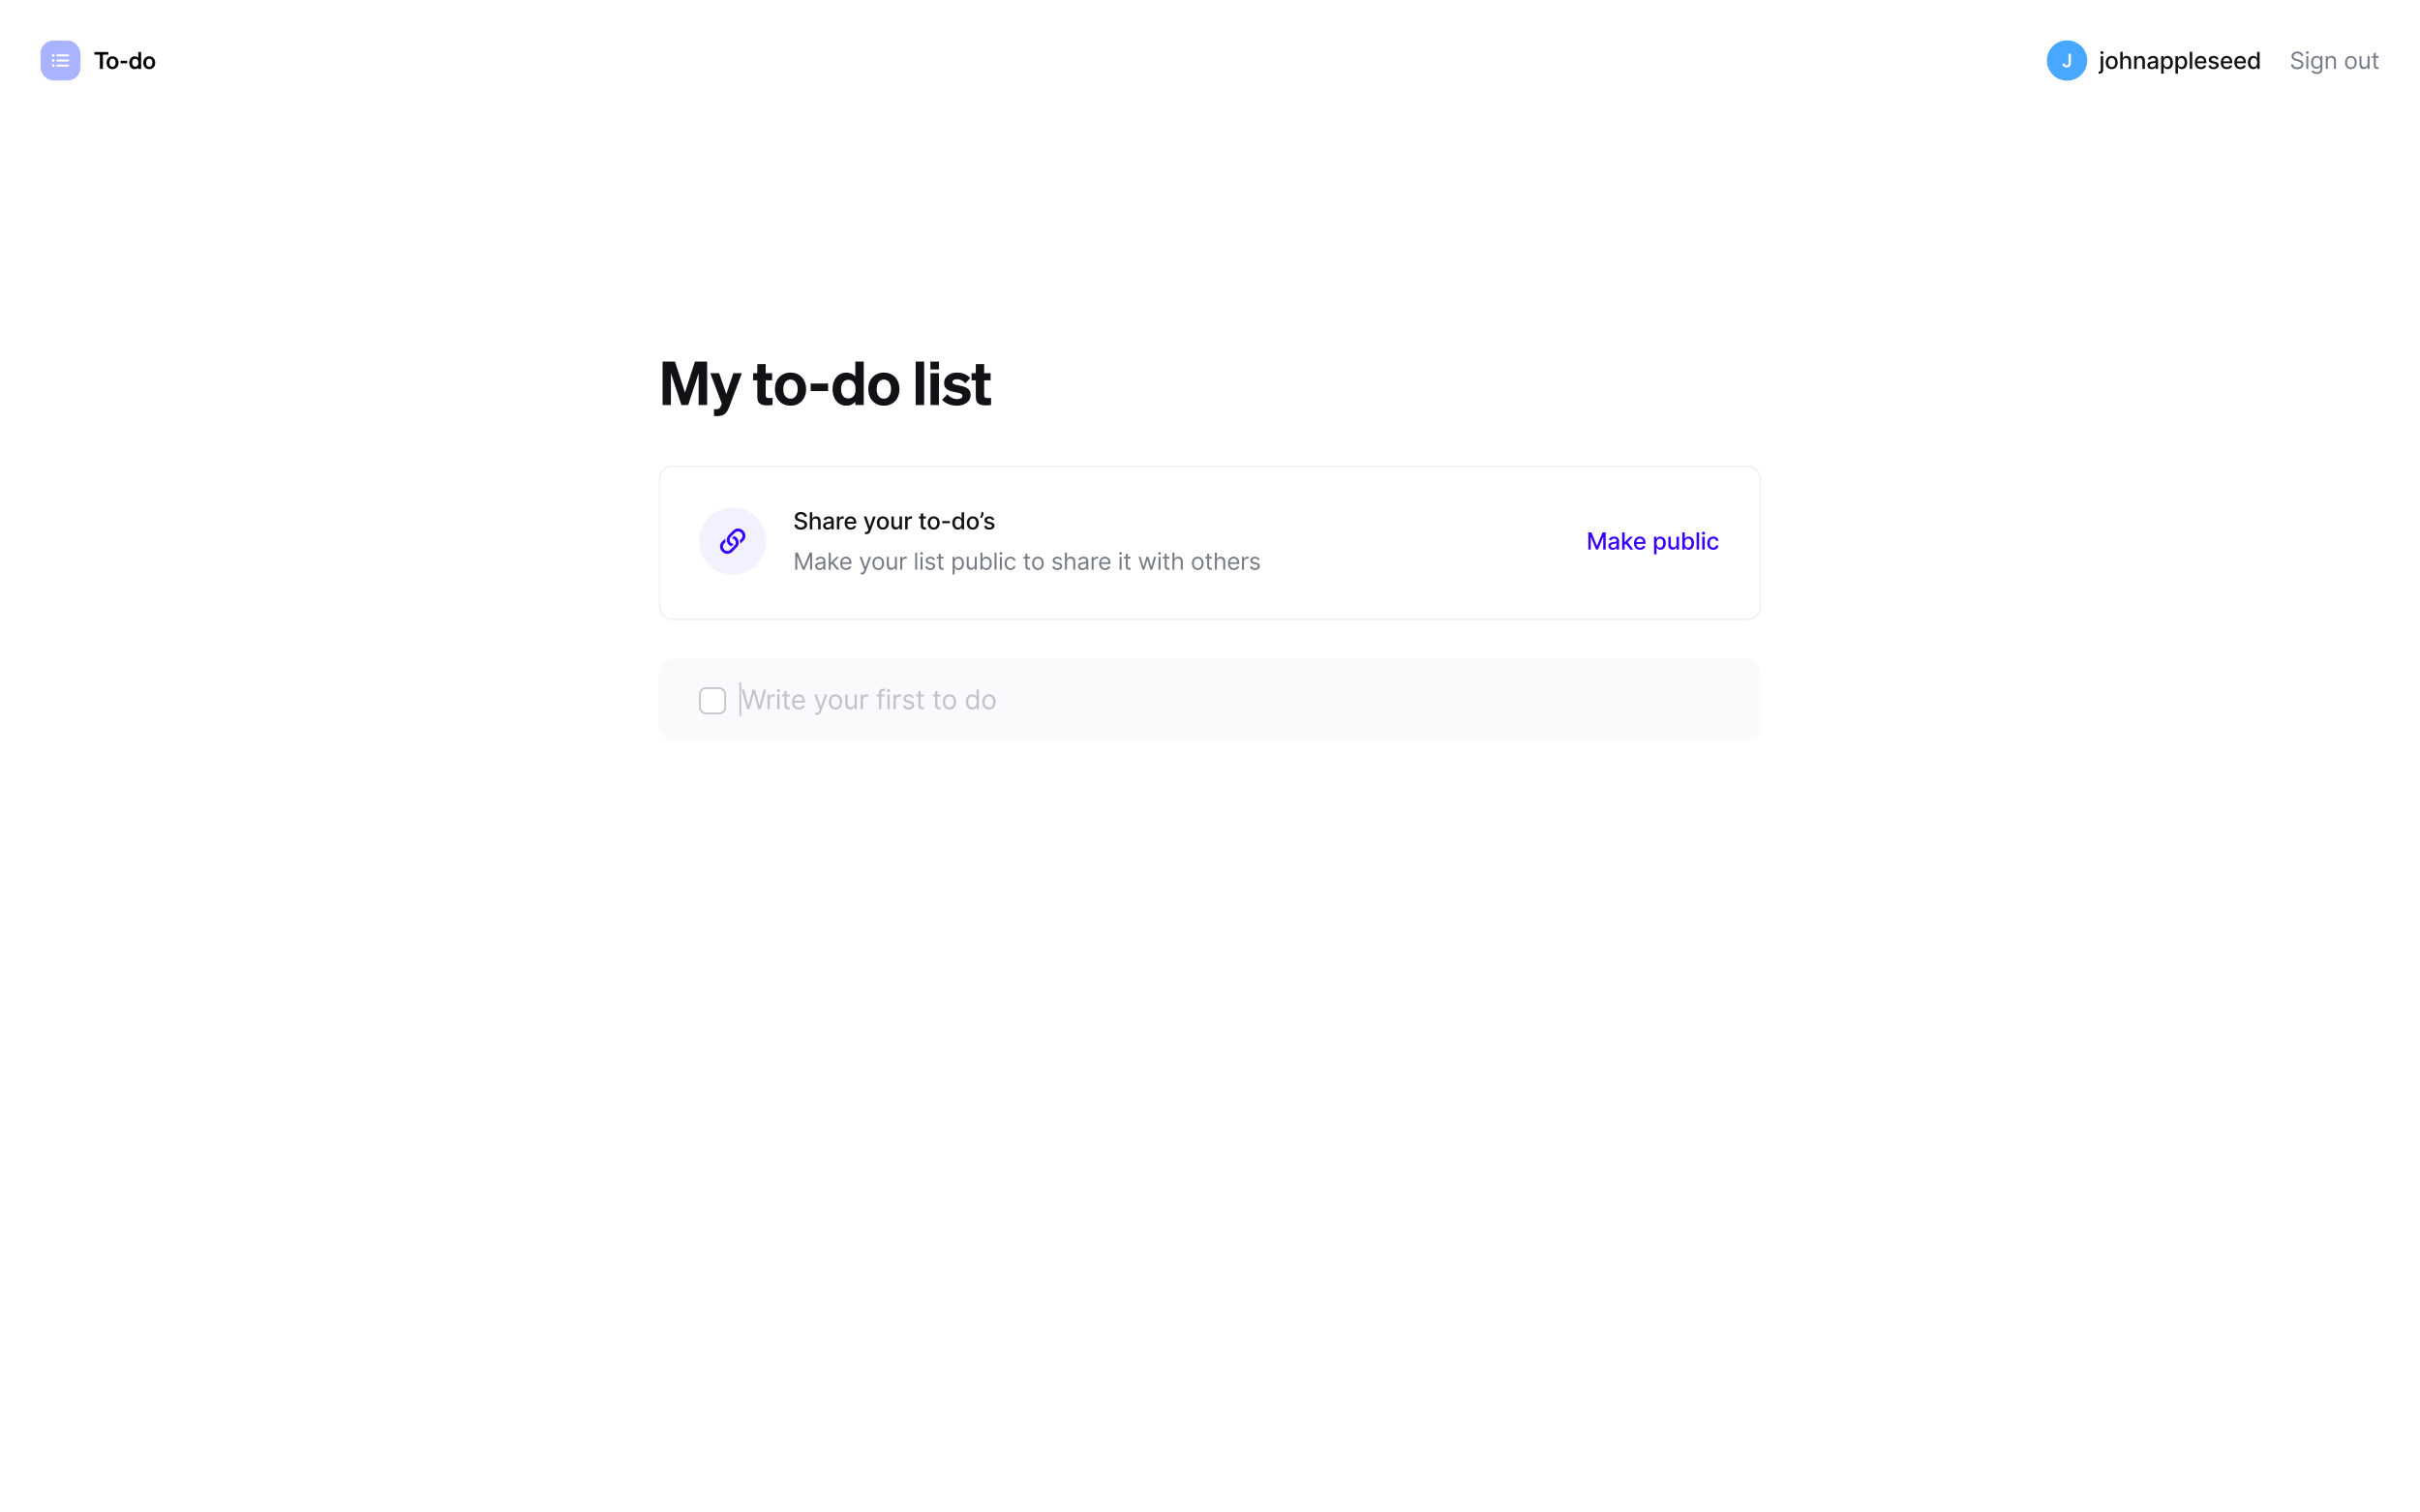 <svg width="1440" height="900" viewBox="0 0 1440 900" fill="none" xmlns="http://www.w3.org/2000/svg">
<rect width="1440" height="900" fill="white"/>
<g filter="url(#filter0_d)">
<rect x="392" y="276" width="656" height="92" rx="8" fill="white"/>
<rect x="392.5" y="276.5" width="655" height="91" rx="7.5" stroke="#F0F0F5"/>
</g>
<path d="M478.672 307.493H480.153C480.109 305.862 478.667 304.679 476.599 304.679C474.555 304.679 472.989 305.847 472.989 307.602C472.989 309.019 474.004 309.849 475.639 310.292L476.842 310.62C477.931 310.908 478.771 311.266 478.771 312.171C478.771 313.165 477.822 313.822 476.514 313.822C475.331 313.822 474.347 313.295 474.257 312.186H472.716C472.815 314.031 474.242 315.169 476.524 315.169C478.915 315.169 480.293 313.911 480.293 312.186C480.293 310.352 478.657 309.641 477.364 309.322L476.37 309.064C475.575 308.86 474.516 308.487 474.521 307.513C474.521 306.648 475.311 306.006 476.564 306.006C477.732 306.006 478.562 306.553 478.672 307.493ZM483.356 310.466C483.356 309.248 484.126 308.552 485.185 308.552C486.209 308.552 486.821 309.203 486.821 310.322V315H488.307V310.143C488.307 308.239 487.263 307.264 485.692 307.264C484.504 307.264 483.788 307.781 483.43 308.607H483.336V304.818H481.869V315H483.356V310.466ZM492.373 315.169C493.636 315.169 494.347 314.528 494.63 313.956H494.69V315H496.142V309.929C496.142 307.707 494.392 307.264 493.179 307.264C491.797 307.264 490.524 307.821 490.027 309.213L491.424 309.531C491.642 308.989 492.199 308.467 493.199 308.467C494.158 308.467 494.65 308.969 494.65 309.835V309.869C494.65 310.411 494.093 310.401 492.721 310.56C491.275 310.729 489.793 311.107 489.793 312.842C489.793 314.344 490.922 315.169 492.373 315.169ZM492.696 313.976C491.856 313.976 491.25 313.598 491.25 312.862C491.25 312.067 491.956 311.783 492.816 311.669C493.298 311.604 494.441 311.475 494.655 311.261V312.246C494.655 313.151 493.934 313.976 492.696 313.976ZM497.982 315H499.468V310.337C499.468 309.337 500.239 308.616 501.293 308.616C501.601 308.616 501.949 308.671 502.068 308.706V307.284C501.919 307.264 501.626 307.249 501.437 307.249C500.542 307.249 499.776 307.756 499.498 308.577H499.418V307.364H497.982V315ZM506.232 315.154C507.898 315.154 509.076 314.334 509.414 313.091L508.007 312.837C507.739 313.558 507.093 313.926 506.247 313.926C504.975 313.926 504.12 313.101 504.08 311.629H509.509V311.102C509.509 308.343 507.858 307.264 506.128 307.264C504 307.264 502.598 308.885 502.598 311.232C502.598 313.603 503.98 315.154 506.232 315.154ZM504.085 310.516C504.144 309.432 504.93 308.492 506.138 308.492C507.291 308.492 508.047 309.347 508.052 310.516H504.085ZM515.523 317.844C516.751 317.844 517.531 317.202 517.969 316.019L521.126 307.379L519.52 307.364L517.586 313.29H517.506L515.572 307.364H513.982L516.776 315.099L516.592 315.607C516.214 316.596 515.682 316.685 514.866 316.462L514.509 317.68C514.688 317.764 515.075 317.844 515.523 317.844ZM525.33 315.154C527.482 315.154 528.889 313.578 528.889 311.217C528.889 308.84 527.482 307.264 525.33 307.264C523.177 307.264 521.77 308.84 521.77 311.217C521.77 313.578 523.177 315.154 525.33 315.154ZM525.335 313.906C523.928 313.906 523.271 312.678 523.271 311.212C523.271 309.75 523.928 308.507 525.335 308.507C526.732 308.507 527.388 309.75 527.388 311.212C527.388 312.678 526.732 313.906 525.335 313.906ZM535.246 311.833C535.251 313.131 534.286 313.747 533.451 313.747C532.531 313.747 531.895 313.081 531.895 312.042V307.364H530.409V312.221C530.409 314.115 531.448 315.099 532.914 315.099C534.063 315.099 534.843 314.493 535.196 313.678H535.276V315H536.737V307.364H535.246V311.833ZM538.595 315H540.081V310.337C540.081 309.337 540.852 308.616 541.906 308.616C542.214 308.616 542.562 308.671 542.681 308.706V307.284C542.532 307.264 542.239 307.249 542.05 307.249C541.155 307.249 540.39 307.756 540.111 308.577H540.032V307.364H538.595V315ZM550.958 307.364H549.391V305.534H547.905V307.364H546.786V308.557H547.905V313.066C547.9 314.453 548.959 315.124 550.132 315.099C550.605 315.094 550.923 315.005 551.097 314.94L550.828 313.712C550.729 313.732 550.545 313.777 550.306 313.777C549.824 313.777 549.391 313.618 549.391 312.758V308.557H550.958V307.364ZM555.596 315.154C557.749 315.154 559.156 313.578 559.156 311.217C559.156 308.84 557.749 307.264 555.596 307.264C553.444 307.264 552.037 308.84 552.037 311.217C552.037 313.578 553.444 315.154 555.596 315.154ZM555.601 313.906C554.194 313.906 553.538 312.678 553.538 311.212C553.538 309.75 554.194 308.507 555.601 308.507C556.998 308.507 557.655 309.75 557.655 311.212C557.655 312.678 556.998 313.906 555.601 313.906ZM565.175 310.053H560.66V311.341H565.175V310.053ZM569.875 315.149C571.267 315.149 571.813 314.299 572.082 313.812H572.206V315H573.658V304.818H572.171V308.602H572.082C571.813 308.129 571.306 307.264 569.884 307.264C568.04 307.264 566.683 308.721 566.683 311.197C566.683 313.668 568.02 315.149 569.875 315.149ZM570.203 313.881C568.875 313.881 568.184 312.713 568.184 311.182C568.184 309.665 568.86 308.527 570.203 308.527C571.5 308.527 572.196 309.586 572.196 311.182C572.196 312.788 571.485 313.881 570.203 313.881ZM578.856 315.154C581.009 315.154 582.416 313.578 582.416 311.217C582.416 308.84 581.009 307.264 578.856 307.264C576.703 307.264 575.296 308.84 575.296 311.217C575.296 313.578 576.703 315.154 578.856 315.154ZM578.861 313.906C577.454 313.906 576.798 312.678 576.798 311.212C576.798 309.75 577.454 308.507 578.861 308.507C580.258 308.507 580.914 309.75 580.914 311.212C580.914 312.678 580.258 313.906 578.861 313.906ZM585.213 304.818H583.94V305.788C583.94 306.558 583.602 307.19 583.214 307.761L583.95 308.288C584.716 307.672 585.213 306.618 585.213 305.773V304.818ZM591.637 309.228C591.328 308.04 590.399 307.264 588.748 307.264C587.023 307.264 585.8 308.174 585.8 309.526C585.8 310.61 586.456 311.331 587.888 311.649L589.181 311.933C589.916 312.097 590.259 312.425 590.259 312.902C590.259 313.494 589.628 313.956 588.654 313.956C587.764 313.956 587.192 313.573 587.013 312.822L585.576 313.041C585.825 314.393 586.948 315.154 588.664 315.154C590.508 315.154 591.786 314.175 591.786 312.793C591.786 311.714 591.1 311.048 589.698 310.724L588.485 310.446C587.644 310.247 587.281 309.964 587.286 309.447C587.281 308.86 587.918 308.442 588.763 308.442C589.688 308.442 590.115 308.955 590.289 309.467L591.637 309.228Z" fill="#111215"/>
<path d="M945.119 316.818V327H946.58V319.627H946.675L949.678 326.985H950.891L953.893 319.632H953.988V327H955.45V316.818H953.585L950.344 324.733H950.224L946.983 316.818H945.119ZM959.646 327.169C960.909 327.169 961.62 326.528 961.903 325.956H961.963V327H963.415V321.929C963.415 319.707 961.665 319.264 960.451 319.264C959.069 319.264 957.797 319.821 957.299 321.213L958.696 321.531C958.915 320.989 959.472 320.467 960.471 320.467C961.431 320.467 961.923 320.969 961.923 321.835V321.869C961.923 322.411 961.366 322.401 959.994 322.56C958.547 322.729 957.066 323.107 957.066 324.842C957.066 326.344 958.194 327.169 959.646 327.169ZM959.969 325.976C959.129 325.976 958.522 325.598 958.522 324.862C958.522 324.067 959.228 323.783 960.089 323.669C960.571 323.604 961.714 323.475 961.928 323.261V324.246C961.928 325.151 961.207 325.976 959.969 325.976ZM965.254 327H966.741V324.29L967.482 323.55L970.077 327H971.901L968.6 322.64L971.693 319.364H969.913L966.87 322.595H966.741V316.818H965.254V327ZM975.884 327.154C977.55 327.154 978.728 326.334 979.066 325.091L977.659 324.837C977.391 325.558 976.744 325.926 975.899 325.926C974.626 325.926 973.771 325.101 973.731 323.629H979.16V323.102C979.16 320.343 977.51 319.264 975.78 319.264C973.652 319.264 972.25 320.885 972.25 323.232C972.25 325.603 973.632 327.154 975.884 327.154ZM973.736 322.516C973.796 321.432 974.582 320.492 975.79 320.492C976.943 320.492 977.699 321.347 977.704 322.516H973.736ZM984.235 329.864H985.721V325.812H985.811C986.079 326.299 986.626 327.149 988.018 327.149C989.868 327.149 991.21 325.668 991.21 323.197C991.21 320.721 989.848 319.264 988.003 319.264C986.586 319.264 986.074 320.129 985.811 320.602H985.687V319.364H984.235V329.864ZM985.692 323.182C985.692 321.586 986.388 320.527 987.685 320.527C989.032 320.527 989.709 321.665 989.709 323.182C989.709 324.713 989.013 325.881 987.685 325.881C986.407 325.881 985.692 324.788 985.692 323.182ZM997.573 323.833C997.578 325.131 996.613 325.747 995.778 325.747C994.858 325.747 994.222 325.081 994.222 324.042V319.364H992.735V324.221C992.735 326.115 993.775 327.099 995.241 327.099C996.39 327.099 997.17 326.493 997.523 325.678H997.603V327H999.064V319.364H997.573V323.833ZM1001.04 327H1002.49V325.812H1002.62C1002.89 326.299 1003.43 327.149 1004.82 327.149C1006.67 327.149 1008.02 325.668 1008.02 323.197C1008.02 320.721 1006.65 319.264 1004.81 319.264C1003.39 319.264 1002.88 320.129 1002.62 320.602H1002.53V316.818H1001.04V327ZM1002.5 323.182C1002.5 321.586 1003.19 320.527 1004.49 320.527C1005.84 320.527 1006.51 321.665 1006.51 323.182C1006.51 324.713 1005.82 325.881 1004.49 325.881C1003.21 325.881 1002.5 324.788 1002.5 323.182ZM1011.03 316.818H1009.55V327H1011.03V316.818ZM1012.89 327H1014.38V319.364H1012.89V327ZM1013.64 318.185C1014.15 318.185 1014.58 317.788 1014.58 317.3C1014.58 316.813 1014.15 316.411 1013.64 316.411C1013.13 316.411 1012.7 316.813 1012.7 317.3C1012.7 317.788 1013.13 318.185 1013.64 318.185ZM1019.45 327.154C1021.26 327.154 1022.43 326.07 1022.59 324.584H1021.14C1020.96 325.409 1020.31 325.896 1019.46 325.896C1018.21 325.896 1017.4 324.847 1017.4 323.182C1017.4 321.546 1018.22 320.517 1019.46 320.517C1020.41 320.517 1020.99 321.114 1021.14 321.83H1022.59C1022.43 320.288 1021.17 319.264 1019.44 319.264C1017.29 319.264 1015.89 320.885 1015.89 323.217C1015.89 325.518 1017.24 327.154 1019.45 327.154Z" fill="#3700FF"/>
<path d="M473.233 328.818V339H474.386V331.264H474.486L477.668 339H478.781L481.963 331.264H482.062V339H483.216V328.818H481.744L478.284 337.27H478.165L474.705 328.818H473.233ZM487.636 339.179C488.968 339.179 489.665 338.463 489.903 337.966H489.963V339H491.136V333.969C491.136 331.543 489.287 331.264 488.312 331.264C487.159 331.264 485.846 331.662 485.25 333.054L486.363 333.452C486.622 332.895 487.233 332.298 488.352 332.298C489.431 332.298 489.963 332.87 489.963 333.849V333.889C489.963 334.456 489.386 334.406 487.994 334.585C486.577 334.769 485.031 335.082 485.031 336.832C485.031 338.324 486.184 339.179 487.636 339.179ZM487.815 338.125C486.88 338.125 486.204 337.707 486.204 336.892C486.204 335.997 487.02 335.719 487.934 335.599C488.432 335.54 489.764 335.401 489.963 335.162V336.236C489.963 337.19 489.207 338.125 487.815 338.125ZM493.138 339H494.311V336.141L495.131 335.381L497.99 339H499.481L496.016 334.625L499.243 331.364H497.791L494.45 334.764H494.311V328.818H493.138V339ZM503.5 339.159C505.051 339.159 506.185 338.384 506.543 337.23L505.409 336.912C505.111 337.707 504.42 338.105 503.5 338.105C502.123 338.105 501.173 337.215 501.119 335.58H506.662V335.082C506.662 332.239 504.972 331.264 503.381 331.264C501.313 331.264 499.94 332.895 499.94 335.241C499.94 337.588 501.293 339.159 503.5 339.159ZM501.119 334.565C501.198 333.377 502.038 332.318 503.381 332.318C504.654 332.318 505.469 333.273 505.469 334.565H501.119ZM512.86 341.844C513.919 341.844 514.67 341.282 515.107 340.114L518.359 331.384L517.076 331.364L514.968 337.449H514.888L512.78 331.364H511.508L514.332 339.04L514.113 339.636C513.695 340.78 513.158 340.889 512.303 340.67L512.005 341.705C512.124 341.764 512.462 341.844 512.86 341.844ZM522.6 339.159C524.668 339.159 526.06 337.588 526.06 335.222C526.06 332.835 524.668 331.264 522.6 331.264C520.532 331.264 519.14 332.835 519.14 335.222C519.14 337.588 520.532 339.159 522.6 339.159ZM522.6 338.105C521.029 338.105 520.313 336.753 520.313 335.222C520.313 333.69 521.029 332.318 522.6 332.318C524.171 332.318 524.887 333.69 524.887 335.222C524.887 336.753 524.171 338.105 522.6 338.105ZM532.524 335.878C532.524 337.31 531.43 337.966 530.555 337.966C529.58 337.966 528.884 337.25 528.884 336.136V331.364H527.711V336.216C527.711 338.165 528.745 339.099 530.177 339.099C531.33 339.099 532.086 338.483 532.444 337.707H532.524V339H533.697V331.364H532.524V335.878ZM535.706 339H536.879V334.168C536.879 333.134 537.694 332.378 538.808 332.378C539.121 332.378 539.444 332.438 539.524 332.457V331.264C539.39 331.254 539.082 331.244 538.908 331.244C537.993 331.244 537.197 331.761 536.919 332.517H536.839V331.364H535.706V339ZM545.746 328.818H544.572V339H545.746V328.818ZM547.755 339H548.928V331.364H547.755V339ZM548.351 330.091C548.809 330.091 549.186 329.733 549.186 329.295C549.186 328.858 548.809 328.5 548.351 328.5C547.894 328.5 547.516 328.858 547.516 329.295C547.516 329.733 547.894 330.091 548.351 330.091ZM556.346 333.074C555.978 331.99 555.153 331.264 553.641 331.264C552.031 331.264 550.837 332.179 550.837 333.472C550.837 334.526 551.464 335.232 552.866 335.56L554.139 335.858C554.909 336.037 555.272 336.405 555.272 336.932C555.272 337.588 554.576 338.125 553.482 338.125C552.523 338.125 551.921 337.712 551.712 336.892L550.599 337.17C550.872 338.468 551.941 339.159 553.502 339.159C555.277 339.159 556.485 338.19 556.485 336.872C556.485 335.808 555.819 335.137 554.457 334.804L553.323 334.526C552.418 334.302 552.011 333.999 552.011 333.412C552.011 332.756 552.707 332.278 553.641 332.278C554.666 332.278 555.088 332.845 555.292 333.372L556.346 333.074ZM561.432 331.364H559.802V329.534H558.628V331.364H557.475V332.358H558.628V337.131C558.628 338.463 559.702 339.099 560.697 339.099C561.134 339.099 561.412 339.02 561.572 338.96L561.333 337.906C561.233 337.926 561.074 337.966 560.816 337.966C560.299 337.966 559.802 337.807 559.802 336.812V332.358H561.432V331.364ZM566.855 341.864H568.028V337.827H568.127C568.386 338.244 568.883 339.159 570.355 339.159C572.264 339.159 573.596 337.628 573.596 335.202C573.596 332.795 572.264 331.264 570.335 331.264C568.843 331.264 568.386 332.179 568.127 332.577H567.988V331.364H566.855V341.864ZM568.008 335.182C568.008 333.472 568.764 332.318 570.196 332.318C571.687 332.318 572.423 333.571 572.423 335.182C572.423 336.812 571.667 338.105 570.196 338.105C568.784 338.105 568.008 336.912 568.008 335.182ZM580.058 335.878C580.058 337.31 578.965 337.966 578.09 337.966C577.115 337.966 576.419 337.25 576.419 336.136V331.364H575.246V336.216C575.246 338.165 576.28 339.099 577.712 339.099C578.865 339.099 579.621 338.483 579.979 337.707H580.058V339H581.232V331.364H580.058V335.878ZM583.4 339H584.533V337.827H584.673C584.931 338.244 585.428 339.159 586.9 339.159C588.809 339.159 590.141 337.628 590.141 335.202C590.141 332.795 588.809 331.264 586.88 331.264C585.388 331.264 584.931 332.179 584.673 332.577H584.573V328.818H583.4V339ZM584.553 335.182C584.553 333.472 585.309 332.318 586.741 332.318C588.232 332.318 588.968 333.571 588.968 335.182C588.968 336.812 588.212 338.105 586.741 338.105C585.329 338.105 584.553 336.912 584.553 335.182ZM592.969 328.818H591.796V339H592.969V328.818ZM594.978 339H596.152V331.364H594.978V339ZM595.575 330.091C596.032 330.091 596.41 329.733 596.41 329.295C596.41 328.858 596.032 328.5 595.575 328.5C595.118 328.5 594.74 328.858 594.74 329.295C594.74 329.733 595.118 330.091 595.575 330.091ZM601.263 339.159C602.953 339.159 604.067 338.125 604.266 336.773H603.092C602.874 337.608 602.178 338.105 601.263 338.105C599.871 338.105 598.976 336.952 598.976 335.182C598.976 333.452 599.891 332.318 601.263 332.318C602.297 332.318 602.913 332.955 603.092 333.651H604.266C604.067 332.219 602.854 331.264 601.243 331.264C599.175 331.264 597.803 332.895 597.803 335.222C597.803 337.509 599.115 339.159 601.263 339.159ZM612.959 331.364H611.329V329.534H610.155V331.364H609.002V332.358H610.155V337.131C610.155 338.463 611.229 339.099 612.224 339.099C612.661 339.099 612.94 339.02 613.099 338.96L612.86 337.906C612.761 337.926 612.601 337.966 612.343 337.966C611.826 337.966 611.329 337.807 611.329 336.812V332.358H612.959V331.364ZM617.605 339.159C619.673 339.159 621.065 337.588 621.065 335.222C621.065 332.835 619.673 331.264 617.605 331.264C615.536 331.264 614.144 332.835 614.144 335.222C614.144 337.588 615.536 339.159 617.605 339.159ZM617.605 338.105C616.034 338.105 615.318 336.753 615.318 335.222C615.318 333.69 616.034 332.318 617.605 332.318C619.176 332.318 619.892 333.69 619.892 335.222C619.892 336.753 619.176 338.105 617.605 338.105ZM631.922 333.074C631.555 331.99 630.729 331.264 629.218 331.264C627.607 331.264 626.414 332.179 626.414 333.472C626.414 334.526 627.04 335.232 628.442 335.56L629.715 335.858C630.486 336.037 630.849 336.405 630.849 336.932C630.849 337.588 630.153 338.125 629.059 338.125C628.099 338.125 627.498 337.712 627.289 336.892L626.175 337.17C626.449 338.468 627.518 339.159 629.079 339.159C630.854 339.159 632.062 338.19 632.062 336.872C632.062 335.808 631.395 335.137 630.033 334.804L628.9 334.526C627.995 334.302 627.587 333.999 627.587 333.412C627.587 332.756 628.283 332.278 629.218 332.278C630.242 332.278 630.665 332.845 630.868 333.372L631.922 333.074ZM634.861 334.406C634.861 333.074 635.711 332.318 636.87 332.318C637.973 332.318 638.639 333.014 638.639 334.227V339H639.813V334.148C639.813 332.184 638.769 331.264 637.208 331.264C636.005 331.264 635.318 331.766 634.96 332.557H634.861V328.818H633.688V339H634.861V334.406ZM644.066 339.179C645.399 339.179 646.095 338.463 646.333 337.966H646.393V339H647.566V333.969C647.566 331.543 645.717 331.264 644.743 331.264C643.589 331.264 642.277 331.662 641.68 333.054L642.794 333.452C643.052 332.895 643.664 332.298 644.782 332.298C645.861 332.298 646.393 332.87 646.393 333.849V333.889C646.393 334.456 645.816 334.406 644.424 334.585C643.007 334.769 641.461 335.082 641.461 336.832C641.461 338.324 642.615 339.179 644.066 339.179ZM644.245 338.125C643.311 338.125 642.635 337.707 642.635 336.892C642.635 335.997 643.45 335.719 644.365 335.599C644.862 335.54 646.194 335.401 646.393 335.162V336.236C646.393 337.19 645.637 338.125 644.245 338.125ZM649.568 339H650.741V334.168C650.741 333.134 651.557 332.378 652.67 332.378C652.983 332.378 653.307 332.438 653.386 332.457V331.264C653.252 331.254 652.944 331.244 652.77 331.244C651.855 331.244 651.059 331.761 650.781 332.517H650.701V331.364H649.568V339ZM657.606 339.159C659.157 339.159 660.291 338.384 660.649 337.23L659.515 336.912C659.217 337.707 658.526 338.105 657.606 338.105C656.229 338.105 655.279 337.215 655.225 335.58H660.768V335.082C660.768 332.239 659.078 331.264 657.487 331.264C655.419 331.264 654.047 332.895 654.047 335.241C654.047 337.588 655.399 339.159 657.606 339.159ZM655.225 334.565C655.304 333.377 656.145 332.318 657.487 332.318C658.76 332.318 659.575 333.273 659.575 334.565H655.225ZM666.21 339H667.384V331.364H666.21V339ZM666.807 330.091C667.264 330.091 667.642 329.733 667.642 329.295C667.642 328.858 667.264 328.5 666.807 328.5C666.35 328.5 665.972 328.858 665.972 329.295C665.972 329.733 666.35 330.091 666.807 330.091ZM672.714 331.364H671.083V329.534H669.91V331.364H668.756V332.358H669.91V337.131C669.91 338.463 670.984 339.099 671.978 339.099C672.415 339.099 672.694 339.02 672.853 338.96L672.614 337.906C672.515 337.926 672.356 337.966 672.097 337.966C671.58 337.966 671.083 337.807 671.083 336.812V332.358H672.714V331.364ZM679.866 339H681.02L682.69 333.134H682.809L684.48 339H685.633L687.96 331.364H686.727L685.076 337.19H684.997L683.386 331.364H682.133L680.503 337.21H680.423L678.772 331.364H677.54L679.866 339ZM689.371 339H690.544V331.364H689.371V339ZM689.968 330.091C690.425 330.091 690.803 329.733 690.803 329.295C690.803 328.858 690.425 328.5 689.968 328.5C689.51 328.5 689.132 328.858 689.132 329.295C689.132 329.733 689.51 330.091 689.968 330.091ZM695.874 331.364H694.244V329.534H693.07V331.364H691.917V332.358H693.07V337.131C693.07 338.463 694.144 339.099 695.139 339.099C695.576 339.099 695.855 339.02 696.014 338.96L695.775 337.906C695.676 337.926 695.516 337.966 695.258 337.966C694.741 337.966 694.244 337.807 694.244 336.812V332.358H695.874V331.364ZM698.837 334.406C698.837 333.074 699.687 332.318 700.845 332.318C701.949 332.318 702.615 333.014 702.615 334.227V339H703.788V334.148C703.788 332.184 702.744 331.264 701.183 331.264C699.98 331.264 699.294 331.766 698.936 332.557H698.837V328.818H697.663V339H698.837V334.406ZM712.695 339.159C714.763 339.159 716.155 337.588 716.155 335.222C716.155 332.835 714.763 331.264 712.695 331.264C710.626 331.264 709.234 332.835 709.234 335.222C709.234 337.588 710.626 339.159 712.695 339.159ZM712.695 338.105C711.124 338.105 710.408 336.753 710.408 335.222C710.408 333.69 711.124 332.318 712.695 332.318C714.266 332.318 714.982 333.69 714.982 335.222C714.982 336.753 714.266 338.105 712.695 338.105ZM721.127 331.364H719.496V329.534H718.323V331.364H717.17V332.358H718.323V337.131C718.323 338.463 719.397 339.099 720.391 339.099C720.829 339.099 721.107 339.02 721.266 338.96L721.027 337.906C720.928 337.926 720.769 337.966 720.51 337.966C719.993 337.966 719.496 337.807 719.496 336.812V332.358H721.127V331.364ZM724.089 334.406C724.089 333.074 724.939 332.318 726.098 332.318C727.201 332.318 727.868 333.014 727.868 334.227V339H729.041V334.148C729.041 332.184 727.997 331.264 726.436 331.264C725.233 331.264 724.547 331.766 724.189 332.557H724.089V328.818H722.916V339H724.089V334.406ZM734.249 339.159C735.8 339.159 736.934 338.384 737.292 337.23L736.158 336.912C735.86 337.707 735.169 338.105 734.249 338.105C732.872 338.105 731.922 337.215 731.868 335.58H737.411V335.082C737.411 332.239 735.721 331.264 734.13 331.264C732.062 331.264 730.689 332.895 730.689 335.241C730.689 337.588 732.042 339.159 734.249 339.159ZM731.868 334.565C731.947 333.377 732.787 332.318 734.13 332.318C735.402 332.318 736.218 333.273 736.218 334.565H731.868ZM739.056 339H740.229V334.168C740.229 333.134 741.044 332.378 742.158 332.378C742.471 332.378 742.794 332.438 742.874 332.457V331.264C742.74 331.254 742.432 331.244 742.258 331.244C741.343 331.244 740.547 331.761 740.269 332.517H740.189V331.364H739.056V339ZM749.534 333.074C749.166 331.99 748.341 331.264 746.829 331.264C745.219 331.264 744.025 332.179 744.025 333.472C744.025 334.526 744.652 335.232 746.054 335.56L747.327 335.858C748.097 336.037 748.46 336.405 748.46 336.932C748.46 337.588 747.764 338.125 746.67 338.125C745.711 338.125 745.109 337.712 744.9 336.892L743.787 337.17C744.06 338.468 745.129 339.159 746.69 339.159C748.465 339.159 749.673 338.19 749.673 336.872C749.673 335.808 749.007 335.137 747.645 334.804L746.511 334.526C745.606 334.302 745.199 333.999 745.199 333.412C745.199 332.756 745.895 332.278 746.829 332.278C747.853 332.278 748.276 332.845 748.48 333.372L749.534 333.074Z" fill="#767A85"/>
<circle cx="436" cy="322" r="20" fill="#F2F2FF"/>
<path d="M435.262 325.031L436.561 323.739C435.911 323.664 435.337 323.411 434.975 323.049C433.888 321.955 433.881 320.438 434.968 319.351L437.312 317.013C438.399 315.926 439.917 315.926 441.004 317.013C442.098 318.106 442.098 319.624 441.018 320.704L440.177 321.538C440.45 322.16 440.573 322.974 440.361 323.671L442.234 321.812C443.998 320.068 443.991 317.56 442.221 315.796C440.45 314.025 437.962 314.032 436.205 315.789L433.751 318.243C431.994 320 431.994 322.495 433.758 324.259C434.1 324.601 434.633 324.901 435.262 325.031ZM436.731 319.009L435.433 320.308C436.082 320.383 436.649 320.636 437.012 320.998C438.105 322.092 438.105 323.609 437.025 324.689L434.674 327.034C433.587 328.121 432.069 328.121 430.989 327.034C429.889 325.94 429.889 324.423 430.976 323.336L431.81 322.502C431.543 321.88 431.42 321.073 431.632 320.369L429.759 322.229C427.995 323.979 428.002 326.48 429.766 328.244C431.536 330.015 434.031 330.008 435.781 328.258L438.242 325.797C439.992 324.04 439.999 321.545 438.229 319.781C437.894 319.439 437.36 319.146 436.731 319.009Z" fill="#3700FF"/>
<rect x="392" y="392" width="656" height="48" rx="8" fill="#FAFAFC"/>
<line x1="440.5" y1="406" x2="440.5" y2="426" stroke="#C1C3CC"/>
<path d="M444.523 422H445.977L448.545 412.727H448.636L451.205 422H452.659L455.841 410.364H454.409L451.977 419.841H451.864L449.386 410.364H447.795L445.318 419.841H445.205L442.773 410.364H441.341L444.523 422ZM456.708 422H458.049V416.477C458.049 415.295 458.981 414.432 460.253 414.432C460.611 414.432 460.981 414.5 461.072 414.523V413.159C460.918 413.148 460.566 413.136 460.367 413.136C459.322 413.136 458.412 413.727 458.094 414.591H458.003V413.273H456.708V422ZM462.501 422H463.842V413.273H462.501V422ZM463.183 411.818C463.706 411.818 464.137 411.409 464.137 410.909C464.137 410.409 463.706 410 463.183 410C462.66 410 462.228 410.409 462.228 410.909C462.228 411.409 462.66 411.818 463.183 411.818ZM469.933 413.273H468.07V411.182H466.729V413.273H465.411V414.409H466.729V419.864C466.729 421.386 467.956 422.114 469.092 422.114C469.592 422.114 469.911 422.023 470.092 421.955L469.82 420.75C469.706 420.773 469.524 420.818 469.229 420.818C468.638 420.818 468.07 420.636 468.07 419.5V414.409H469.933V413.273ZM475.356 422.182C477.128 422.182 478.424 421.295 478.833 419.977L477.538 419.614C477.197 420.523 476.407 420.977 475.356 420.977C473.782 420.977 472.697 419.96 472.634 418.091H478.969V417.523C478.969 414.273 477.038 413.159 475.219 413.159C472.856 413.159 471.288 415.023 471.288 417.705C471.288 420.386 472.833 422.182 475.356 422.182ZM472.634 416.932C472.725 415.574 473.685 414.364 475.219 414.364C476.674 414.364 477.606 415.455 477.606 416.932H472.634ZM486.007 425.386C487.235 425.386 488.076 424.75 488.576 423.409L492.326 413.273H490.871L488.462 420.227H488.371L485.962 413.273H484.507L487.735 422.045L487.439 422.864C486.968 424.17 486.348 424.295 485.371 424.045L485.03 425.227C485.166 425.295 485.553 425.386 486.007 425.386ZM497.168 422.182C499.532 422.182 501.123 420.386 501.123 417.682C501.123 414.955 499.532 413.159 497.168 413.159C494.805 413.159 493.214 414.955 493.214 417.682C493.214 420.386 494.805 422.182 497.168 422.182ZM497.168 420.977C495.373 420.977 494.555 419.432 494.555 417.682C494.555 415.932 495.373 414.364 497.168 414.364C498.964 414.364 499.782 415.932 499.782 417.682C499.782 419.432 498.964 420.977 497.168 420.977ZM508.51 418.432C508.51 420.068 507.26 420.818 506.26 420.818C505.146 420.818 504.351 420 504.351 418.727V413.273H503.01V418.818C503.01 421.045 504.192 422.114 505.828 422.114C507.146 422.114 508.01 421.409 508.419 420.523H508.51V422H509.851V413.273H508.51V418.432ZM512.147 422H513.488V416.477C513.488 415.301 514.419 414.432 515.692 414.432C516.027 414.432 516.277 414.494 516.465 414.591L516.919 413.455C516.647 413.261 516.289 413.136 515.806 413.136C514.749 413.136 513.846 413.727 513.533 414.591H513.442V413.273H512.147V422ZM526.354 413.273H524.399V412.386C524.399 411.523 524.763 411.068 525.649 411.068C526.035 411.068 526.263 411.159 526.399 411.205L526.785 410.045C526.581 409.955 526.172 409.818 525.513 409.818C524.263 409.818 523.058 410.568 523.058 412.068V413.273H521.649V414.409H523.058V422H524.399V414.409H526.354V413.273ZM528.073 422H529.414V413.273H528.073V422ZM528.755 411.818C529.277 411.818 529.709 411.409 529.709 410.909C529.709 410.409 529.277 410 528.755 410C528.232 410 527.8 410.409 527.8 410.909C527.8 411.409 528.232 411.818 528.755 411.818ZM531.71 422H533.051V416.477C533.051 415.301 533.982 414.432 535.255 414.432C535.59 414.432 535.84 414.494 536.028 414.591L536.482 413.455C536.21 413.261 535.852 413.136 535.369 413.136C534.312 413.136 533.409 413.727 533.096 414.591H533.005V413.273H531.71V422ZM543.872 415.227C543.452 413.989 542.509 413.159 540.781 413.159C538.94 413.159 537.577 414.205 537.577 415.682C537.577 416.886 538.293 417.693 539.895 418.068L541.349 418.409C542.23 418.614 542.645 419.034 542.645 419.636C542.645 420.386 541.849 421 540.599 421C539.503 421 538.815 420.528 538.577 419.591L537.304 419.909C537.617 421.392 538.838 422.182 540.622 422.182C542.651 422.182 544.031 421.074 544.031 419.568C544.031 418.352 543.27 417.585 541.713 417.205L540.418 416.886C539.384 416.631 538.918 416.284 538.918 415.614C538.918 414.864 539.713 414.318 540.781 414.318C541.952 414.318 542.435 414.966 542.668 415.568L543.872 415.227ZM549.685 413.273H547.822V411.182H546.481V413.273H545.162V414.409H546.481V419.864C546.481 421.386 547.708 422.114 548.844 422.114C549.344 422.114 549.662 422.023 549.844 421.955L549.572 420.75C549.458 420.773 549.276 420.818 548.981 420.818C548.39 420.818 547.822 420.636 547.822 419.5V414.409H549.685V413.273ZM559.678 413.273H557.814V411.182H556.473V413.273H555.155V414.409H556.473V419.864C556.473 421.386 557.7 422.114 558.837 422.114C559.337 422.114 559.655 422.023 559.837 421.955L559.564 420.75C559.45 420.773 559.269 420.818 558.973 420.818C558.382 420.818 557.814 420.636 557.814 419.5V414.409H559.678V413.273ZM564.986 422.182C567.35 422.182 568.941 420.386 568.941 417.682C568.941 414.955 567.35 413.159 564.986 413.159C562.623 413.159 561.032 414.955 561.032 417.682C561.032 420.386 562.623 422.182 564.986 422.182ZM564.986 420.977C563.191 420.977 562.373 419.432 562.373 417.682C562.373 415.932 563.191 414.364 564.986 414.364C566.782 414.364 567.6 415.932 567.6 417.682C567.6 419.432 566.782 420.977 564.986 420.977ZM578.463 422.182C580.145 422.182 580.713 421.136 581.009 420.659H581.168V422H582.463V410.364H581.122V414.659H581.009C580.713 414.205 580.191 413.159 578.486 413.159C576.282 413.159 574.759 414.909 574.759 417.659C574.759 420.432 576.282 422.182 578.463 422.182ZM578.645 420.977C576.963 420.977 576.1 419.5 576.1 417.636C576.1 415.795 576.941 414.364 578.645 414.364C580.282 414.364 581.145 415.682 581.145 417.636C581.145 419.614 580.259 420.977 578.645 420.977ZM588.491 422.182C590.854 422.182 592.445 420.386 592.445 417.682C592.445 414.955 590.854 413.159 588.491 413.159C586.127 413.159 584.536 414.955 584.536 417.682C584.536 420.386 586.127 422.182 588.491 422.182ZM588.491 420.977C586.695 420.977 585.877 419.432 585.877 417.682C585.877 415.932 586.695 414.364 588.491 414.364C590.286 414.364 591.104 415.932 591.104 417.682C591.104 419.432 590.286 420.977 588.491 420.977Z" fill="#C1C3CC"/>
<g filter="url(#filter1_d)">
<rect x="416" y="408" width="16" height="16" rx="4" fill="white"/>
<rect x="416.5" y="408.5" width="15" height="15" rx="3.5" stroke="#C1C3CC"/>
</g>
<path d="M415.724 222.064V241H420.764V215.152H413.528L407.588 233.548L401.612 215.152H394.268V241H399.236V222.064L405.464 241H409.496L415.724 222.064ZM441.44 222.064H436.364L432.188 234.52L427.904 222.064H422.684L429.488 240.244L428.876 241.756C428.624 242.404 428.3 242.836 427.94 243.088C427.544 243.376 427.004 243.484 426.284 243.484C426.14 243.484 425.96 243.484 425.744 243.484C425.492 243.484 425.204 243.448 424.844 243.412V247.48C425.276 247.552 425.6 247.588 425.852 247.588C426.104 247.588 426.428 247.588 426.824 247.588C428.624 247.588 430.064 247.192 431.18 246.364C432.26 245.536 433.196 244.096 433.952 242.08L441.44 222.064ZM456.473 241.216C457.049 241.216 457.625 241.216 458.165 241.144C458.705 241.108 459.209 241.036 459.713 240.928V236.752C459.281 236.824 458.957 236.86 458.741 236.86C458.525 236.86 458.273 236.86 457.985 236.86C457.049 236.86 456.401 236.752 456.077 236.464C455.753 236.176 455.609 235.708 455.609 235.024V226.276H459.461V222.064H455.609V216.664H450.641V222.064H448.121V226.276H450.641V236.068C450.641 237.868 451.073 239.2 452.009 239.992C452.909 240.82 454.385 241.216 456.473 241.216ZM477.198 224.512C476.334 223.612 475.326 222.928 474.174 222.424C473.022 221.956 471.762 221.704 470.394 221.704C469.026 221.704 467.73 221.956 466.578 222.424C465.426 222.928 464.418 223.612 463.59 224.512C462.762 225.412 462.15 226.456 461.718 227.644C461.286 228.868 461.106 230.164 461.106 231.532C461.106 232.936 461.286 234.232 461.718 235.42C462.15 236.644 462.762 237.688 463.59 238.552C464.418 239.488 465.426 240.208 466.578 240.676C467.73 241.18 469.026 241.396 470.394 241.396C471.762 241.396 473.022 241.18 474.174 240.676C475.326 240.208 476.334 239.488 477.198 238.552C477.99 237.688 478.602 236.644 479.034 235.42C479.466 234.232 479.682 232.936 479.682 231.532C479.682 230.164 479.466 228.868 479.034 227.644C478.602 226.456 477.99 225.412 477.198 224.512ZM470.394 225.88C471.69 225.88 472.734 226.384 473.49 227.392C474.246 228.4 474.642 229.768 474.642 231.532C474.642 233.332 474.246 234.7 473.49 235.708C472.734 236.716 471.69 237.22 470.394 237.22C469.026 237.22 467.982 236.716 467.226 235.708C466.47 234.7 466.11 233.332 466.11 231.532C466.11 229.804 466.47 228.4 467.262 227.392C468.018 226.384 469.062 225.88 470.394 225.88ZM492.746 232.72V228.22H482.378V232.72H492.746ZM503.645 241.396C504.725 241.396 505.733 241.216 506.669 240.784C507.569 240.388 508.325 239.812 508.937 239.056V241H513.977V215.152H508.937V224.008C508.325 223.288 507.569 222.712 506.669 222.316C505.733 221.92 504.725 221.704 503.645 221.704C502.349 221.704 501.197 221.992 500.153 222.496C499.073 223 498.173 223.756 497.453 224.764C496.769 225.628 496.265 226.672 495.905 227.824C495.545 228.976 495.401 230.236 495.401 231.532C495.401 232.864 495.545 234.124 495.905 235.276C496.265 236.428 496.769 237.472 497.453 238.336C498.173 239.344 499.073 240.1 500.153 240.604C501.197 241.144 502.349 241.396 503.645 241.396ZM509.045 232.072C509.045 233.62 508.649 234.844 507.893 235.744C507.101 236.644 506.093 237.076 504.833 237.076C503.465 237.076 502.385 236.608 501.629 235.6C500.837 234.628 500.477 233.26 500.477 231.532C500.477 229.84 500.837 228.508 501.629 227.5C502.385 226.528 503.465 226.024 504.833 226.024C506.093 226.024 507.101 226.492 507.893 227.392C508.649 228.292 509.045 229.516 509.045 231.028V232.072ZM532.755 224.512C531.891 223.612 530.883 222.928 529.731 222.424C528.579 221.956 527.319 221.704 525.951 221.704C524.583 221.704 523.287 221.956 522.135 222.424C520.983 222.928 519.975 223.612 519.147 224.512C518.319 225.412 517.707 226.456 517.275 227.644C516.843 228.868 516.663 230.164 516.663 231.532C516.663 232.936 516.843 234.232 517.275 235.42C517.707 236.644 518.319 237.688 519.147 238.552C519.975 239.488 520.983 240.208 522.135 240.676C523.287 241.18 524.583 241.396 525.951 241.396C527.319 241.396 528.579 241.18 529.731 240.676C530.883 240.208 531.891 239.488 532.755 238.552C533.547 237.688 534.159 236.644 534.591 235.42C535.023 234.232 535.239 232.936 535.239 231.532C535.239 230.164 535.023 228.868 534.591 227.644C534.159 226.456 533.547 225.412 532.755 224.512ZM525.951 225.88C527.247 225.88 528.291 226.384 529.047 227.392C529.803 228.4 530.199 229.768 530.199 231.532C530.199 233.332 529.803 234.7 529.047 235.708C528.291 236.716 527.247 237.22 525.951 237.22C524.583 237.22 523.539 236.716 522.783 235.708C522.027 234.7 521.667 233.332 521.667 231.532C521.667 229.804 522.027 228.4 522.819 227.392C523.575 226.384 524.619 225.88 525.951 225.88ZM544.868 215.152V241H549.908V215.152H544.868ZM558.759 219.832V215.152H553.611V219.832H558.759ZM553.683 222.064V241H558.723V222.064H553.683ZM569.375 241.396C571.751 241.396 573.695 240.82 575.243 239.632C576.791 238.444 577.583 236.896 577.583 234.988C577.583 234.052 577.367 233.224 576.971 232.504C576.575 231.82 575.999 231.244 575.207 230.776C574.703 230.524 574.163 230.272 573.515 230.056C572.867 229.84 571.787 229.588 570.347 229.264C569.555 229.12 569.051 229.048 568.799 228.976C568.547 228.904 568.331 228.832 568.151 228.76C567.647 228.616 567.287 228.436 567.071 228.22C566.855 228.004 566.747 227.716 566.747 227.356C566.747 226.852 566.963 226.42 567.467 226.096C567.935 225.808 568.583 225.628 569.375 225.628C570.347 225.628 571.283 225.844 572.183 226.276C573.047 226.708 573.803 227.356 574.451 228.148L577.331 224.98C576.539 224.008 575.459 223.216 574.055 222.604C572.615 222.028 571.103 221.704 569.519 221.704C567.215 221.704 565.379 222.28 563.939 223.432C562.499 224.584 561.779 226.06 561.779 227.86C561.779 228.796 561.923 229.588 562.283 230.236C562.607 230.884 563.111 231.424 563.795 231.856C564.227 232.144 564.767 232.432 565.415 232.648C566.063 232.864 566.999 233.116 568.223 233.332C569.303 233.548 569.987 233.692 570.239 233.728C570.455 233.8 570.671 233.836 570.851 233.872C571.499 234.052 571.967 234.268 572.255 234.52C572.507 234.772 572.651 235.096 572.651 235.528C572.651 236.14 572.363 236.608 571.787 236.968C571.211 237.328 570.455 237.472 569.483 237.472C568.403 237.472 567.323 237.22 566.279 236.68C565.235 236.176 564.407 235.456 563.759 234.592L560.627 237.796C561.419 238.912 562.643 239.776 564.227 240.424C565.811 241.072 567.539 241.396 569.375 241.396ZM586.475 241.216C587.051 241.216 587.627 241.216 588.167 241.144C588.707 241.108 589.211 241.036 589.715 240.928V236.752C589.283 236.824 588.959 236.86 588.743 236.86C588.527 236.86 588.275 236.86 587.987 236.86C587.051 236.86 586.403 236.752 586.079 236.464C585.755 236.176 585.611 235.708 585.611 235.024V226.276H589.463V222.064H585.611V216.664H580.643V222.064H578.123V226.276H580.643V236.068C580.643 237.868 581.075 239.2 582.011 239.992C582.911 240.82 584.387 241.216 586.475 241.216Z" fill="#111215"/>
<circle cx="1230" cy="36" r="12" fill="#48A7FF"/>
<path d="M1230.86 32V37.625C1230.86 38.469 1230.47 38.918 1229.77 38.918C1229.12 38.918 1228.69 38.523 1228.68 37.875H1227.24C1227.24 39.352 1228.32 40.109 1229.72 40.109C1231.26 40.109 1232.3 39.172 1232.3 37.625V32H1230.86Z" fill="white"/>
<path d="M1250 33.364V41.477C1250 42.188 1249.71 42.576 1249 42.576C1248.92 42.576 1248.85 42.576 1248.76 42.571V43.854H1249.05C1250.65 43.874 1251.49 43.019 1251.49 41.487V33.364H1250ZM1250.74 32.185C1251.25 32.185 1251.67 31.788 1251.67 31.3C1251.67 30.813 1251.25 30.41 1250.74 30.41C1250.22 30.41 1249.8 30.813 1249.8 31.3C1249.8 31.788 1250.22 32.185 1250.74 32.185ZM1256.56 41.154C1258.71 41.154 1260.12 39.578 1260.12 37.217C1260.12 34.84 1258.71 33.264 1256.56 33.264C1254.41 33.264 1253 34.84 1253 37.217C1253 39.578 1254.41 41.154 1256.56 41.154ZM1256.57 39.906C1255.16 39.906 1254.5 38.678 1254.5 37.212C1254.5 35.75 1255.16 34.507 1256.57 34.507C1257.96 34.507 1258.62 35.75 1258.62 37.212C1258.62 38.678 1257.96 39.906 1256.57 39.906ZM1263.13 36.466C1263.13 35.248 1263.9 34.552 1264.96 34.552C1265.98 34.552 1266.59 35.203 1266.59 36.322V41H1268.08V36.143C1268.08 34.239 1267.04 33.264 1265.46 33.264C1264.28 33.264 1263.56 33.781 1263.2 34.606H1263.11V30.818H1261.64V41H1263.13V36.466ZM1271.41 36.466C1271.41 35.248 1272.16 34.552 1273.19 34.552C1274.2 34.552 1274.81 35.213 1274.81 36.322V41H1276.3V36.143C1276.3 34.254 1275.26 33.264 1273.7 33.264C1272.55 33.264 1271.8 33.796 1271.44 34.606H1271.35V33.364H1269.92V41H1271.41V36.466ZM1280.37 41.169C1281.64 41.169 1282.35 40.528 1282.63 39.956H1282.69V41H1284.14V35.929C1284.14 33.707 1282.39 33.264 1281.18 33.264C1279.8 33.264 1278.52 33.821 1278.03 35.213L1279.42 35.531C1279.64 34.989 1280.2 34.467 1281.2 34.467C1282.16 34.467 1282.65 34.969 1282.65 35.834V35.869C1282.65 36.411 1282.09 36.401 1280.72 36.56C1279.27 36.729 1277.79 37.107 1277.79 38.842C1277.79 40.344 1278.92 41.169 1280.37 41.169ZM1280.7 39.976C1279.86 39.976 1279.25 39.598 1279.25 38.862C1279.25 38.067 1279.95 37.783 1280.82 37.669C1281.3 37.604 1282.44 37.475 1282.65 37.261V38.246C1282.65 39.151 1281.93 39.976 1280.7 39.976ZM1285.98 43.864H1287.47V39.812H1287.56C1287.83 40.299 1288.37 41.149 1289.76 41.149C1291.61 41.149 1292.96 39.668 1292.96 37.197C1292.96 34.721 1291.59 33.264 1289.75 33.264C1288.33 33.264 1287.82 34.129 1287.56 34.602H1287.43V33.364H1285.98V43.864ZM1287.44 37.182C1287.44 35.586 1288.13 34.527 1289.43 34.527C1290.78 34.527 1291.45 35.666 1291.45 37.182C1291.45 38.713 1290.76 39.881 1289.43 39.881C1288.15 39.881 1287.44 38.788 1287.44 37.182ZM1294.48 43.864H1295.97V39.812H1296.06C1296.33 40.299 1296.87 41.149 1298.26 41.149C1300.11 41.149 1301.46 39.668 1301.46 37.197C1301.46 34.721 1300.09 33.264 1298.25 33.264C1296.83 33.264 1296.32 34.129 1296.06 34.602H1295.93V33.364H1294.48V43.864ZM1295.94 37.182C1295.94 35.586 1296.63 34.527 1297.93 34.527C1299.28 34.527 1299.96 35.666 1299.96 37.182C1299.96 38.713 1299.26 39.881 1297.93 39.881C1296.65 39.881 1295.94 38.788 1295.94 37.182ZM1304.47 30.818H1302.98V41H1304.47V30.818ZM1309.62 41.154C1311.29 41.154 1312.46 40.334 1312.8 39.091L1311.39 38.837C1311.13 39.558 1310.48 39.926 1309.63 39.926C1308.36 39.926 1307.51 39.101 1307.47 37.629H1312.9V37.102C1312.9 34.343 1311.25 33.264 1309.52 33.264C1307.39 33.264 1305.99 34.885 1305.99 37.231C1305.99 39.603 1307.37 41.154 1309.62 41.154ZM1307.47 36.516C1307.53 35.432 1308.32 34.492 1309.53 34.492C1310.68 34.492 1311.43 35.347 1311.44 36.516H1307.47ZM1320.13 35.228C1319.82 34.04 1318.89 33.264 1317.24 33.264C1315.51 33.264 1314.29 34.174 1314.29 35.526C1314.29 36.61 1314.95 37.331 1316.38 37.649L1317.67 37.932C1318.41 38.097 1318.75 38.425 1318.75 38.902C1318.75 39.494 1318.12 39.956 1317.14 39.956C1316.25 39.956 1315.68 39.573 1315.5 38.822L1314.07 39.041C1314.32 40.394 1315.44 41.154 1317.15 41.154C1319 41.154 1320.28 40.175 1320.28 38.793C1320.28 37.714 1319.59 37.048 1318.19 36.724L1316.98 36.446C1316.14 36.247 1315.77 35.964 1315.78 35.447C1315.77 34.86 1316.41 34.443 1317.25 34.443C1318.18 34.443 1318.61 34.955 1318.78 35.467L1320.13 35.228ZM1325.06 41.154C1326.73 41.154 1327.91 40.334 1328.24 39.091L1326.84 38.837C1326.57 39.558 1325.92 39.926 1325.08 39.926C1323.8 39.926 1322.95 39.101 1322.91 37.629H1328.34V37.102C1328.34 34.343 1326.69 33.264 1324.96 33.264C1322.83 33.264 1321.43 34.885 1321.43 37.231C1321.43 39.603 1322.81 41.154 1325.06 41.154ZM1322.91 36.516C1322.97 35.432 1323.76 34.492 1324.97 34.492C1326.12 34.492 1326.88 35.347 1326.88 36.516H1322.91ZM1333.14 41.154C1334.8 41.154 1335.98 40.334 1336.32 39.091L1334.91 38.837C1334.65 39.558 1334 39.926 1333.15 39.926C1331.88 39.926 1331.03 39.101 1330.99 37.629H1336.42V37.102C1336.42 34.343 1334.76 33.264 1333.03 33.264C1330.91 33.264 1329.5 34.885 1329.5 37.231C1329.5 39.603 1330.89 41.154 1333.14 41.154ZM1330.99 36.516C1331.05 35.432 1331.84 34.492 1333.04 34.492C1334.2 34.492 1334.95 35.347 1334.96 36.516H1330.99ZM1340.78 41.149C1342.18 41.149 1342.72 40.299 1342.99 39.812H1343.12V41H1344.57V30.818H1343.08V34.602H1342.99C1342.72 34.129 1342.22 33.264 1340.79 33.264C1338.95 33.264 1337.59 34.721 1337.59 37.197C1337.59 39.668 1338.93 41.149 1340.78 41.149ZM1341.11 39.881C1339.78 39.881 1339.09 38.713 1339.09 37.182C1339.09 35.666 1339.77 34.527 1341.11 34.527C1342.41 34.527 1343.11 35.586 1343.11 37.182C1343.11 38.788 1342.39 39.881 1341.11 39.881Z" fill="#111215"/>
<path d="M1369.3 33.364H1370.49C1370.44 31.827 1369.02 30.679 1367.05 30.679C1365.1 30.679 1363.57 31.812 1363.57 33.523C1363.57 34.895 1364.57 35.71 1366.16 36.168L1367.41 36.526C1368.48 36.824 1369.44 37.202 1369.44 38.216C1369.44 39.33 1368.36 40.065 1366.95 40.065C1365.74 40.065 1364.67 39.528 1364.57 38.375H1363.29C1363.41 40.045 1364.76 41.179 1366.95 41.179C1369.3 41.179 1370.63 39.886 1370.63 38.236C1370.63 36.327 1368.82 35.71 1367.77 35.432L1366.73 35.153C1365.98 34.955 1364.76 34.557 1364.76 33.463C1364.76 32.489 1365.66 31.773 1367.01 31.773C1368.24 31.773 1369.18 32.359 1369.3 33.364ZM1372.36 41H1373.53V33.364H1372.36V41ZM1372.96 32.091C1373.41 32.091 1373.79 31.733 1373.79 31.296C1373.79 30.858 1373.41 30.5 1372.96 30.5C1372.5 30.5 1372.12 30.858 1372.12 31.296C1372.12 31.733 1372.5 32.091 1372.96 32.091ZM1378.62 44.023C1380.45 44.023 1381.92 43.188 1381.92 41.219V33.364H1380.79V34.577H1380.67C1380.41 34.179 1379.94 33.264 1378.44 33.264C1376.52 33.264 1375.18 34.795 1375.18 37.142C1375.18 39.528 1376.58 40.881 1378.42 40.881C1379.92 40.881 1380.39 40.006 1380.65 39.588H1380.75V41.139C1380.75 42.412 1379.86 42.989 1378.62 42.989C1377.24 42.989 1376.75 42.258 1376.44 41.835L1375.5 42.492C1375.98 43.292 1376.92 44.023 1378.62 44.023ZM1378.58 39.827C1377.11 39.827 1376.36 38.713 1376.36 37.122C1376.36 35.571 1377.09 34.318 1378.58 34.318C1380.02 34.318 1380.77 35.472 1380.77 37.122C1380.77 38.812 1380 39.827 1378.58 39.827ZM1385.11 36.406C1385.11 35.074 1385.93 34.318 1387.05 34.318C1388.14 34.318 1388.8 35.029 1388.8 36.227V41H1389.98V36.148C1389.98 34.199 1388.94 33.264 1387.39 33.264C1386.24 33.264 1385.52 33.781 1385.17 34.557H1385.07V33.364H1383.93V41H1385.11V36.406ZM1398.88 41.159C1400.95 41.159 1402.34 39.588 1402.34 37.222C1402.34 34.835 1400.95 33.264 1398.88 33.264C1396.81 33.264 1395.42 34.835 1395.42 37.222C1395.42 39.588 1396.81 41.159 1398.88 41.159ZM1398.88 40.105C1397.31 40.105 1396.59 38.753 1396.59 37.222C1396.59 35.69 1397.31 34.318 1398.88 34.318C1400.45 34.318 1401.17 35.69 1401.17 37.222C1401.17 38.753 1400.45 40.105 1398.88 40.105ZM1408.81 37.878C1408.81 39.31 1407.71 39.966 1406.84 39.966C1405.86 39.966 1405.17 39.25 1405.17 38.136V33.364H1403.99V38.216C1403.99 40.165 1405.03 41.099 1406.46 41.099C1407.61 41.099 1408.37 40.483 1408.73 39.707H1408.81V41H1409.98V33.364H1408.81V37.878ZM1415.31 33.364H1413.68V31.534H1412.5V33.364H1411.35V34.358H1412.5V39.131C1412.5 40.463 1413.58 41.099 1414.57 41.099C1415.01 41.099 1415.29 41.02 1415.45 40.96L1415.21 39.906C1415.11 39.926 1414.95 39.966 1414.69 39.966C1414.18 39.966 1413.68 39.807 1413.68 38.812V34.358H1415.31V33.364Z" fill="#767A85"/>
<path d="M64.47 30.948H56.21V32.516H59.444V41H61.236V32.516H64.47V30.948ZM69.566 34.63C69.23 34.266 68.852 34 68.404 33.804C67.956 33.608 67.48 33.51 66.962 33.51C66.43 33.51 65.954 33.608 65.506 33.804C65.058 34 64.68 34.266 64.358 34.63C64.05 34.966 63.812 35.372 63.658 35.834C63.49 36.296 63.42 36.8 63.42 37.332C63.42 37.878 63.49 38.382 63.658 38.844C63.812 39.306 64.05 39.698 64.358 40.034C64.68 40.398 65.058 40.678 65.506 40.874C65.954 41.07 66.43 41.154 66.962 41.154C67.48 41.154 67.956 41.07 68.404 40.874C68.852 40.678 69.23 40.398 69.566 40.034C69.874 39.698 70.098 39.306 70.266 38.844C70.42 38.382 70.504 37.878 70.504 37.332C70.504 36.8 70.42 36.296 70.266 35.834C70.098 35.372 69.874 34.966 69.566 34.63ZM66.962 34.924C67.522 34.924 67.97 35.148 68.306 35.568C68.642 36.002 68.81 36.59 68.81 37.332C68.81 38.088 68.642 38.676 68.306 39.096C67.97 39.53 67.522 39.74 66.962 39.74C66.388 39.74 65.94 39.53 65.604 39.096C65.268 38.676 65.114 38.088 65.114 37.332C65.114 36.59 65.268 36.002 65.604 35.568C65.94 35.148 66.388 34.924 66.962 34.924ZM75.683 37.668V36.17H71.763V37.668H75.683ZM80.175 41.154C80.609 41.154 81.001 41.084 81.365 40.916C81.73 40.762 82.037 40.538 82.29 40.23V41H83.969V30.948H82.29V34.434C82.037 34.14 81.73 33.916 81.365 33.748C81.001 33.594 80.609 33.51 80.175 33.51C79.671 33.51 79.224 33.622 78.803 33.818C78.383 34.014 78.034 34.308 77.754 34.686C77.487 35.036 77.291 35.442 77.151 35.89C77.011 36.338 76.942 36.828 76.942 37.332C76.942 37.85 77.011 38.34 77.151 38.788C77.291 39.236 77.487 39.642 77.754 39.978C78.034 40.37 78.383 40.664 78.803 40.86C79.224 41.056 79.671 41.154 80.175 41.154ZM82.332 37.556C82.332 38.2 82.163 38.718 81.828 39.11C81.492 39.502 81.043 39.684 80.511 39.684C79.924 39.684 79.462 39.474 79.126 39.054C78.79 38.634 78.635 38.06 78.635 37.332C78.635 36.604 78.79 36.03 79.126 35.61C79.462 35.19 79.924 34.98 80.511 34.98C81.058 34.98 81.492 35.176 81.828 35.568C82.163 35.96 82.332 36.478 82.332 37.122V37.556ZM91.414 34.63C91.078 34.266 90.7 34 90.252 33.804C89.804 33.608 89.328 33.51 88.81 33.51C88.278 33.51 87.802 33.608 87.354 33.804C86.906 34 86.528 34.266 86.206 34.63C85.898 34.966 85.66 35.372 85.506 35.834C85.338 36.296 85.268 36.8 85.268 37.332C85.268 37.878 85.338 38.382 85.506 38.844C85.66 39.306 85.898 39.698 86.206 40.034C86.528 40.398 86.906 40.678 87.354 40.874C87.802 41.07 88.278 41.154 88.81 41.154C89.328 41.154 89.804 41.07 90.252 40.874C90.7 40.678 91.078 40.398 91.414 40.034C91.722 39.698 91.946 39.306 92.114 38.844C92.268 38.382 92.352 37.878 92.352 37.332C92.352 36.8 92.268 36.296 92.114 35.834C91.946 35.372 91.722 34.966 91.414 34.63ZM88.81 34.924C89.37 34.924 89.818 35.148 90.154 35.568C90.49 36.002 90.658 36.59 90.658 37.332C90.658 38.088 90.49 38.676 90.154 39.096C89.818 39.53 89.37 39.74 88.81 39.74C88.236 39.74 87.788 39.53 87.452 39.096C87.116 38.676 86.962 38.088 86.962 37.332C86.962 36.59 87.116 36.002 87.452 35.568C87.788 35.148 88.236 34.924 88.81 34.924Z" fill="black"/>
<mask id="mask0" mask-type="alpha" maskUnits="userSpaceOnUse" x="24" y="24" width="24" height="24">
<path d="M24 33.6C24 30.24 24 28.559 24.654 27.276C25.229 26.147 26.147 25.229 27.276 24.654C28.559 24 30.24 24 33.6 24H38.4C41.76 24 43.441 24 44.724 24.654C45.853 25.229 46.771 26.147 47.346 27.276C48 28.559 48 30.24 48 33.6V38.4C48 41.76 48 43.441 47.346 44.724C46.771 45.853 45.853 46.771 44.724 47.346C43.441 48 41.76 48 38.4 48H33.6C30.24 48 28.559 48 27.276 47.346C26.147 46.771 25.229 45.853 24.654 44.724C24 43.441 24 41.76 24 38.4V33.6Z" fill="#F0F0F5"/>
</mask>
<g mask="url(#mask0)">
<rect x="24" y="24" width="24" height="24" rx="8" fill="#AAB3FF"/>
<path d="M31.672 33.786C32.12 33.786 32.486 33.417 32.486 32.967C32.486 32.517 32.12 32.143 31.672 32.143C31.224 32.143 30.857 32.517 30.857 32.967C30.857 33.417 31.224 33.786 31.672 33.786ZM34.154 33.561H40.552C40.881 33.561 41.143 33.298 41.143 32.967C41.143 32.636 40.886 32.373 40.552 32.373H34.154C33.825 32.373 33.563 32.632 33.563 32.967C33.563 33.298 33.821 33.561 34.154 33.561ZM31.672 36.819C32.12 36.819 32.486 36.45 32.486 36C32.486 35.55 32.12 35.181 31.672 35.181C31.224 35.181 30.857 35.55 30.857 36C30.857 36.45 31.224 36.819 31.672 36.819ZM34.154 36.594H40.552C40.881 36.594 41.143 36.335 41.143 36C41.143 35.669 40.886 35.406 40.552 35.406H34.154C33.825 35.406 33.563 35.665 33.563 36C33.563 36.331 33.821 36.594 34.154 36.594ZM31.672 39.857C32.12 39.857 32.486 39.488 32.486 39.038C32.486 38.587 32.12 38.214 31.672 38.214C31.224 38.214 30.857 38.587 30.857 39.038C30.857 39.488 31.224 39.857 31.672 39.857ZM34.154 39.632H40.552C40.881 39.632 41.143 39.368 41.143 39.038C41.143 38.707 40.886 38.444 40.552 38.444H34.154C33.825 38.444 33.563 38.702 33.563 39.038C33.563 39.368 33.821 39.632 34.154 39.632Z" fill="white"/>
</g>
<defs>
<filter id="filter0_d" x="390" y="275" width="660" height="96" filterUnits="userSpaceOnUse" color-interpolation-filters="sRGB">
<feFlood flood-opacity="0" result="BackgroundImageFix"/>
<feColorMatrix in="SourceAlpha" type="matrix" values="0 0 0 0 0 0 0 0 0 0 0 0 0 0 0 0 0 0 127 0"/>
<feOffset dy="1"/>
<feGaussianBlur stdDeviation="1"/>
<feColorMatrix type="matrix" values="0 0 0 0 0 0 0 0 0 0 0 0 0 0 0 0 0 0 0.04 0"/>
<feBlend mode="normal" in2="BackgroundImageFix" result="effect1_dropShadow"/>
<feBlend mode="normal" in="SourceGraphic" in2="effect1_dropShadow" result="shape"/>
</filter>
<filter id="filter1_d" x="414" y="407" width="20" height="20" filterUnits="userSpaceOnUse" color-interpolation-filters="sRGB">
<feFlood flood-opacity="0" result="BackgroundImageFix"/>
<feColorMatrix in="SourceAlpha" type="matrix" values="0 0 0 0 0 0 0 0 0 0 0 0 0 0 0 0 0 0 127 0"/>
<feOffset dy="1"/>
<feGaussianBlur stdDeviation="1"/>
<feColorMatrix type="matrix" values="0 0 0 0 0 0 0 0 0 0 0 0 0 0 0 0 0 0 0.04 0"/>
<feBlend mode="normal" in2="BackgroundImageFix" result="effect1_dropShadow"/>
<feBlend mode="normal" in="SourceGraphic" in2="effect1_dropShadow" result="shape"/>
</filter>
</defs>
</svg>
